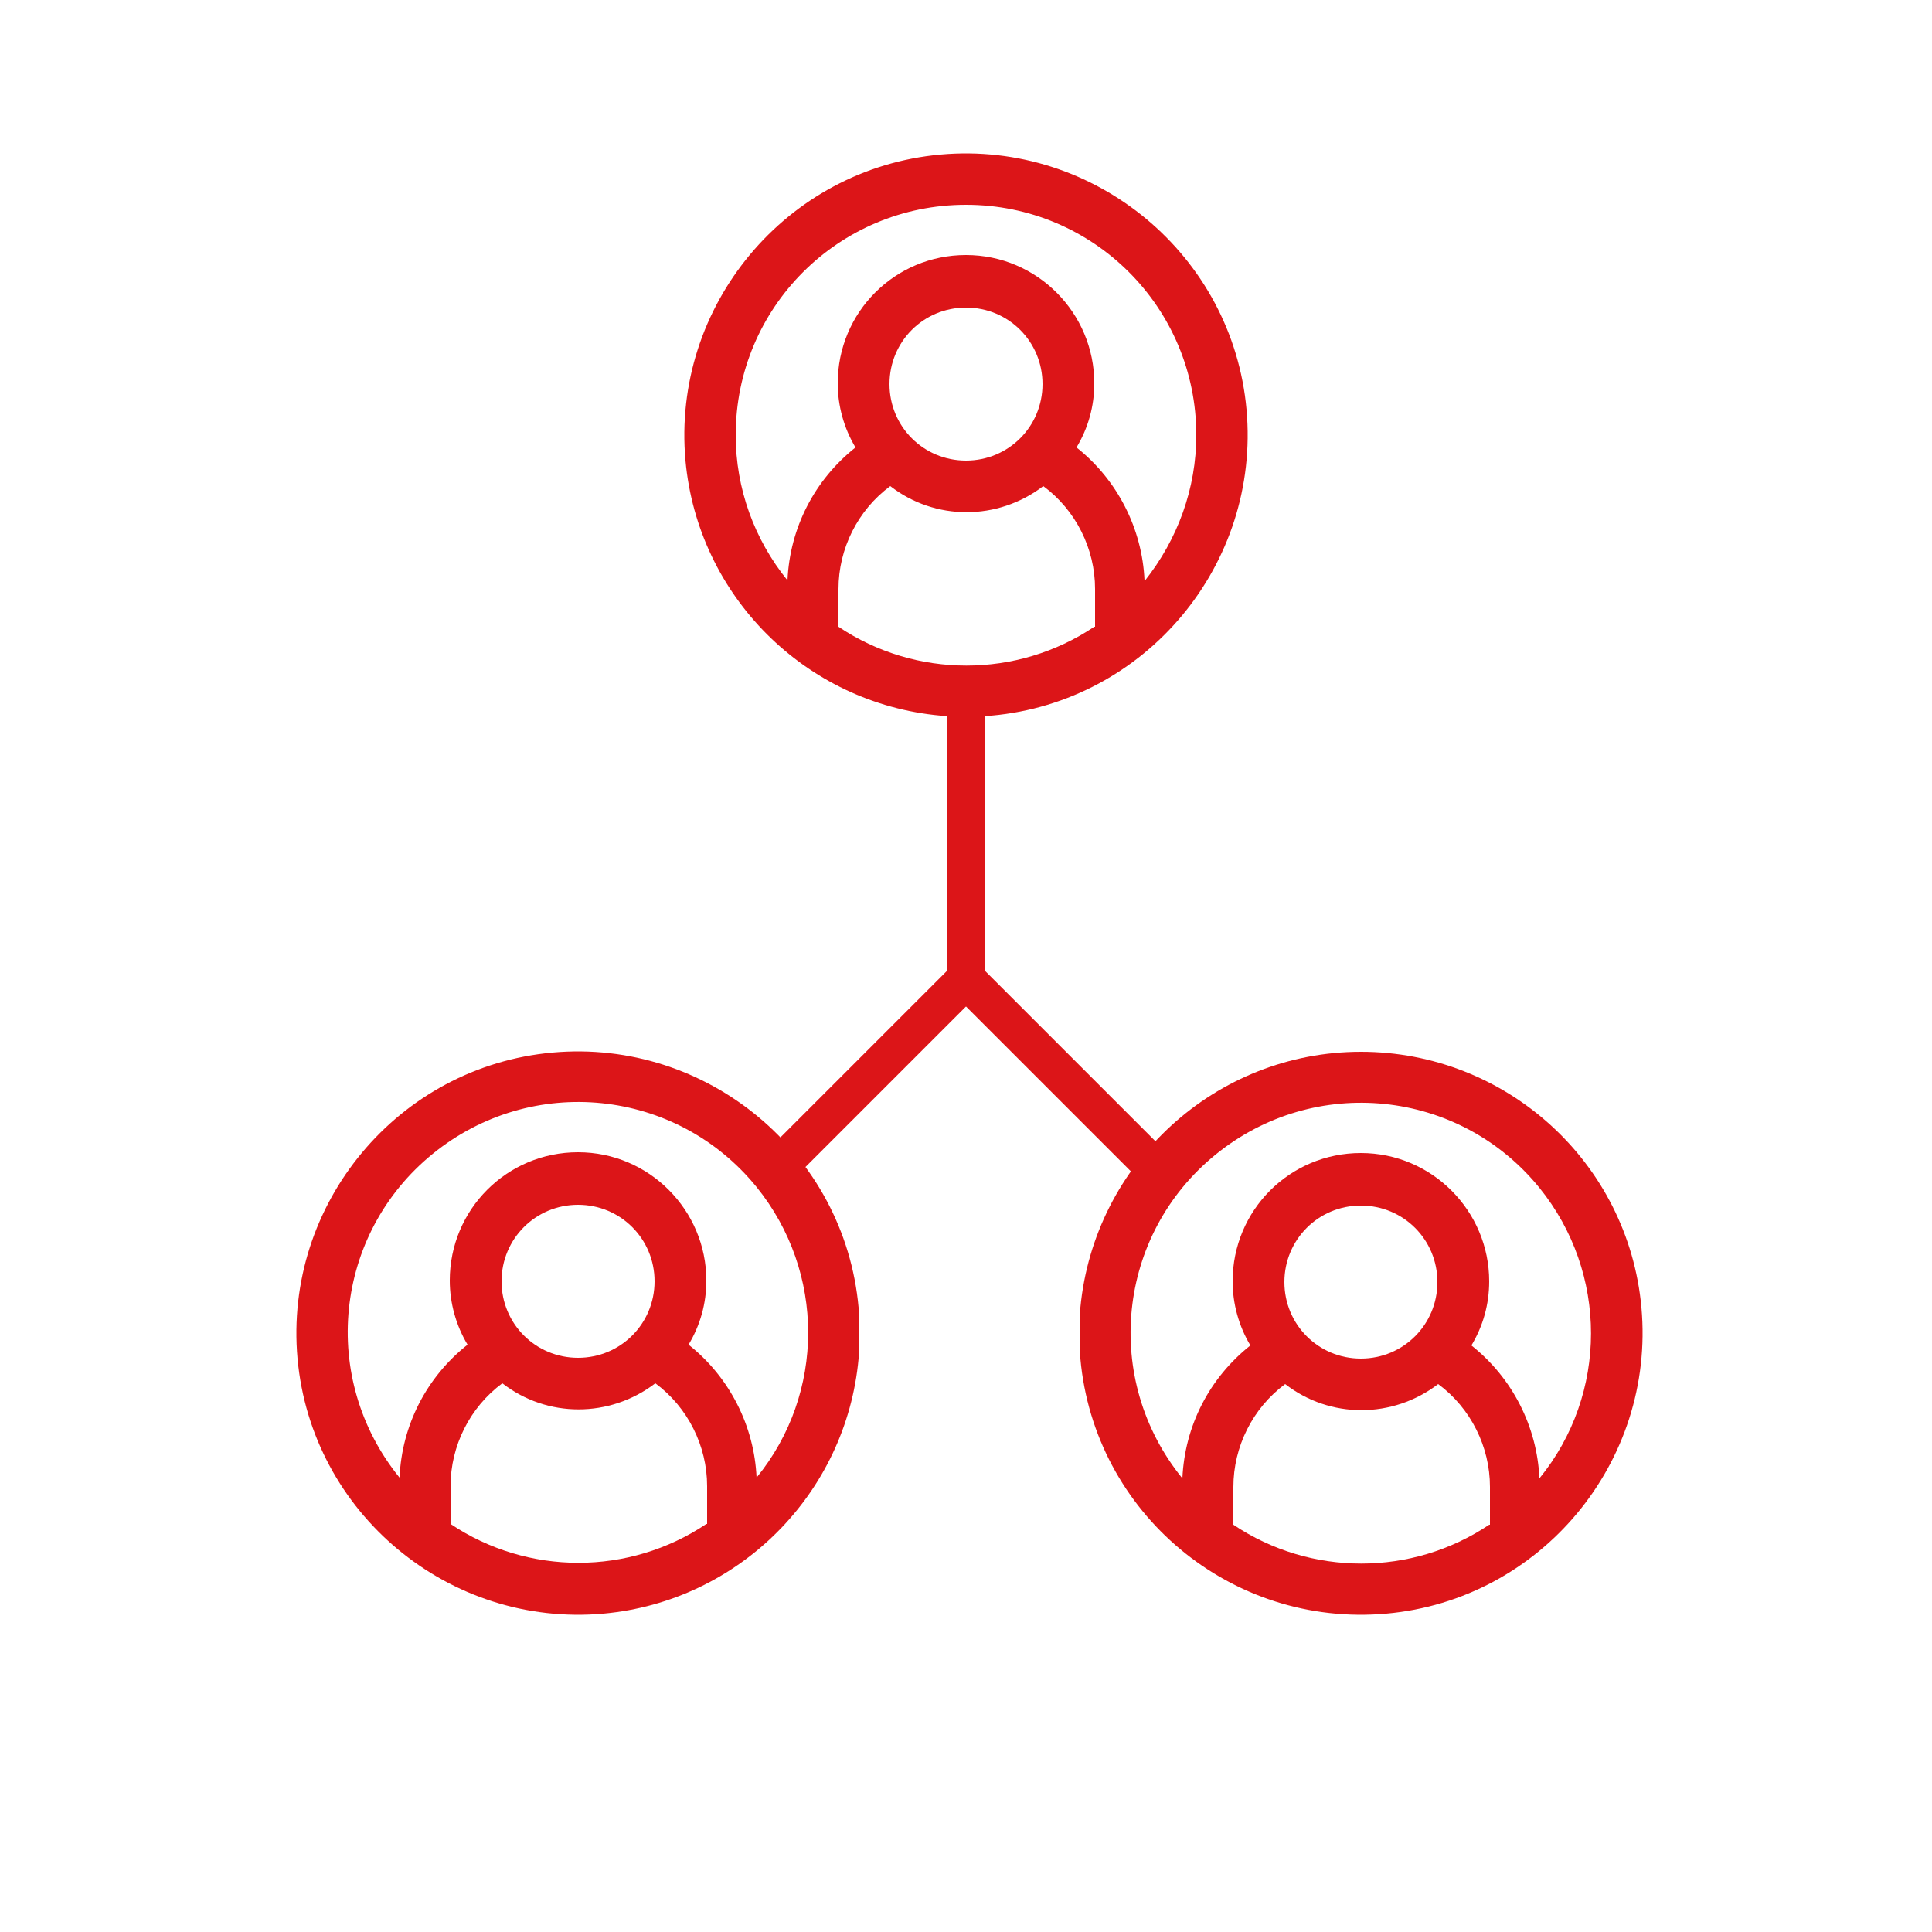 <?xml version="1.0" encoding="UTF-8"?>
<svg id="Layer_1" data-name="Layer 1" xmlns="http://www.w3.org/2000/svg" viewBox="0 0 25 25">
  <defs>
    <style>
      .cls-1 {
        fill: #dc1518;
        stroke-width: 0px;
      }

      .cls-2 {
        fill: none;
        stroke: #dc1518;
        stroke-miterlimit: 10;
        stroke-width: .5px;
      }
    </style>
  </defs>
  <path class="cls-1" d="m12.17,2c-2,.18-3.48,1.96-3.3,3.96.16,1.75,1.55,3.14,3.3,3.3h.66c2-.18,3.48-1.96,3.3-3.96s-1.96-3.48-3.96-3.3Zm1.99,6.11c-1,.67-2.31.67-3.31,0v-.49c0-.52.25-1.02.67-1.33.58.45,1.39.45,1.98,0,.42.31.67.81.67,1.33v.49Zm-2.65-3.14c0-.55.44-.99.99-.99s.99.44.99.99-.44.99-.99.99-.99-.44-.99-.99Zm3.3,2.54c-.03-.67-.35-1.3-.88-1.72.15-.25.23-.53.23-.83,0-.91-.74-1.66-1.66-1.66s-1.66.74-1.66,1.66c0,.29.08.58.23.83-.53.42-.85,1.04-.88,1.72-.43-.53-.67-1.19-.67-1.88,0-1.65,1.33-2.98,2.98-2.98,1.65,0,2.98,1.33,2.98,2.98,0,.69-.24,1.35-.67,1.89Z"/>
  <path class="cls-1" d="m7.15,13.62c-2,.18-3.48,1.96-3.3,3.96.18,2,1.96,3.48,3.96,3.3,1.75-.16,3.14-1.55,3.3-3.3v-.66c-.18-2-1.96-3.48-3.96-3.3Zm1.99,6.1c-1,.67-2.31.67-3.31,0v-.49c0-.52.25-1.02.67-1.33.58.45,1.39.45,1.98,0,.42.31.67.81.67,1.33v.49Zm-2.65-3.14c0-.55.44-.99.99-.99s.99.44.99.99-.44.99-.99.99-.99-.44-.99-.99Zm3.3,2.54c-.03-.67-.35-1.3-.88-1.72.15-.25.23-.53.23-.83,0-.91-.74-1.66-1.66-1.66s-1.66.74-1.66,1.66c0,.29.08.58.23.83-.53.42-.85,1.04-.88,1.72-1.04-1.28-.85-3.15.43-4.19,1.28-1.04,3.15-.85,4.19.43.89,1.1.89,2.67,0,3.76Z"/>
  <path class="cls-1" d="m17.61,13.61c-1.88,0-3.45,1.44-3.63,3.31v.66c.18,2,1.95,3.48,3.96,3.3,2-.18,3.48-1.96,3.3-3.96-.17-1.88-1.75-3.31-3.63-3.31Zm1.66,6.12c-1,.67-2.31.67-3.31,0v-.49c0-.52.25-1.02.67-1.33.58.45,1.39.45,1.98,0,.42.31.67.81.67,1.33v.49Zm-2.65-3.14c0-.55.44-.99.99-.99s.99.44.99.99-.44.99-.99.99-.99-.44-.99-.99Zm3.3,2.54c-.03-.67-.35-1.3-.88-1.72.15-.25.23-.53.23-.83,0-.91-.74-1.66-1.66-1.66s-1.66.74-1.66,1.66c0,.29.08.58.23.83-.53.42-.85,1.04-.88,1.72-1.04-1.28-.85-3.15.43-4.19,1.28-1.04,3.15-.85,4.19.43.89,1.1.89,2.67,0,3.76Z"/>
  <line class="cls-2" x1="12.5" y1="12.74" x2="12.5" y2="9.25"/>
  <g>
    <line class="cls-2" x1="10.13" y1="15.04" x2="12.6" y2="12.57"/>
    <line class="cls-2" x1="12.4" y1="12.57" x2="14.87" y2="15.04"/>
  </g>
</svg>